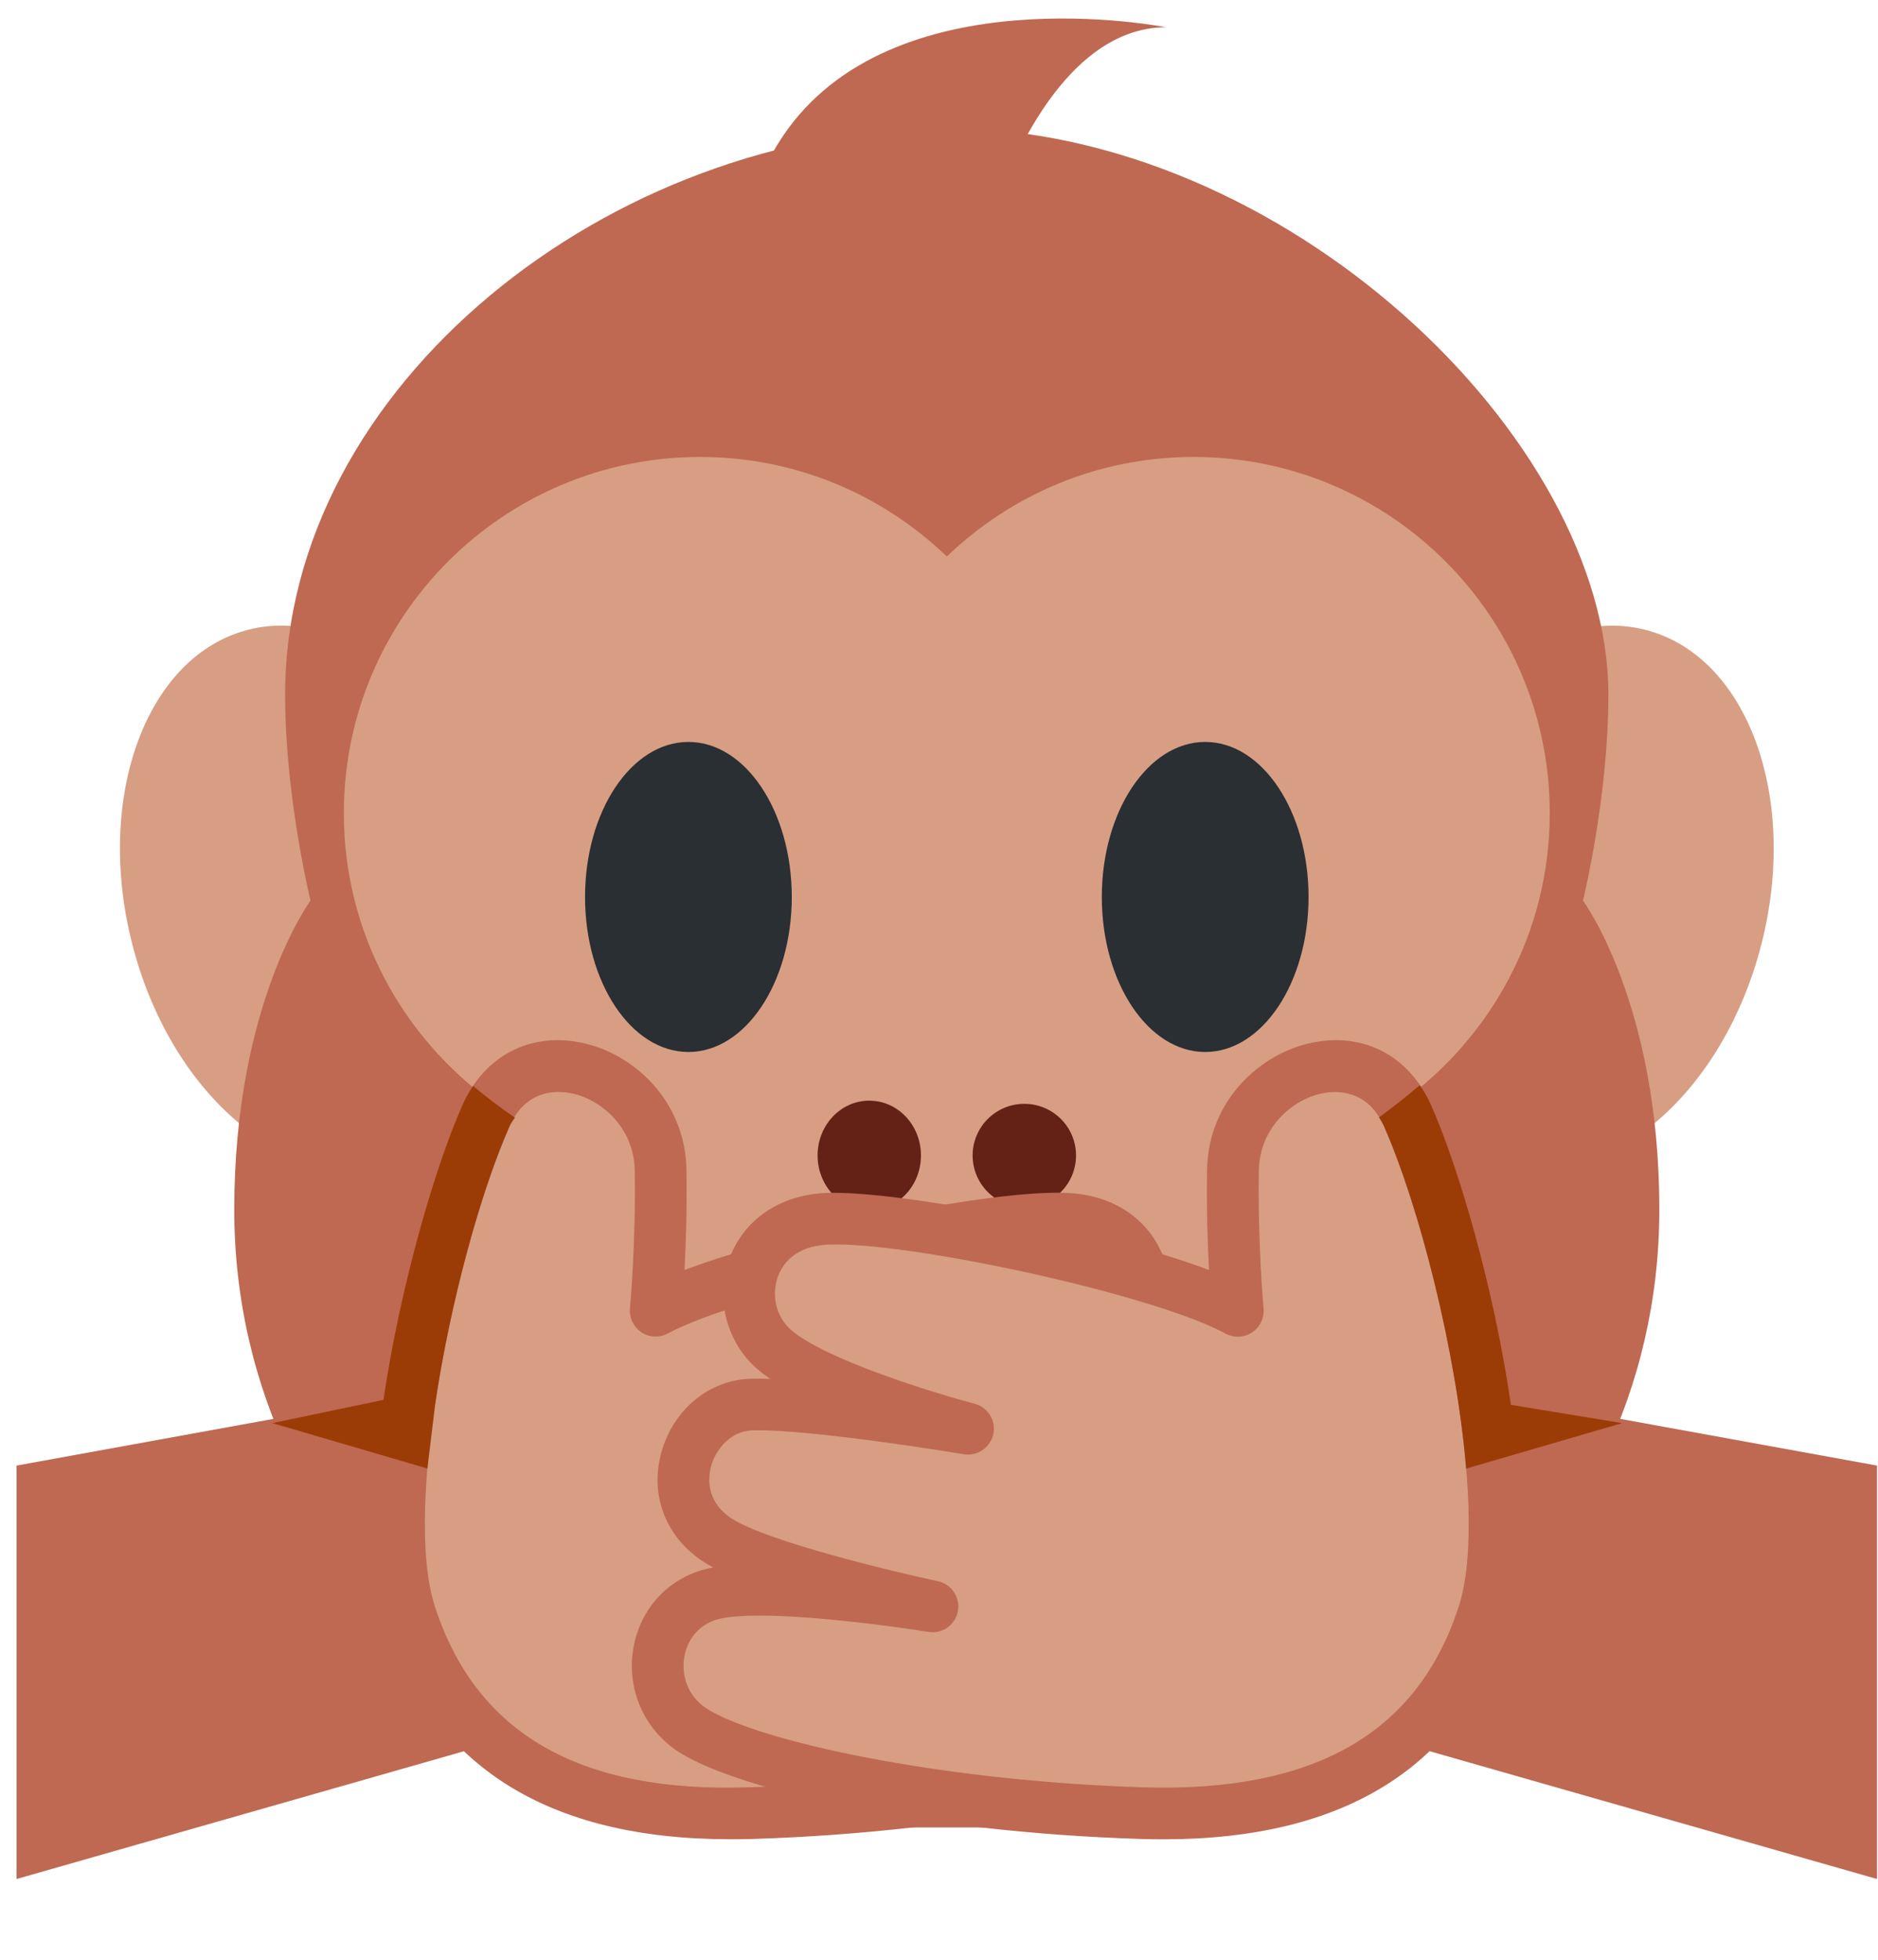 <svg width="23" height="24" viewBox="0 0 23 24" fill="none" xmlns="http://www.w3.org/2000/svg">
<path d="M4.708 14.256C5.954 13.938 6.591 12.216 6.13 10.409C5.67 8.602 4.286 7.395 3.04 7.712C1.795 8.03 1.158 9.752 1.619 11.559C2.079 13.366 3.463 14.574 4.708 14.256Z" fill="#D79E84"/>
<path d="M21.573 11.56C22.033 9.753 21.397 8.03 20.151 7.713C18.905 7.395 17.522 8.603 17.061 10.41C16.601 12.217 17.237 13.939 18.483 14.257C19.729 14.574 21.112 13.367 21.573 11.56Z" fill="#D79E84"/>
<path d="M12.219 22.38H10.972C6.858 22.38 2.869 19.227 2.869 14.813C2.869 12.291 3.803 11.029 3.803 11.029C3.803 11.029 3.492 9.768 3.492 8.507C3.492 4.723 7.481 1.57 11.595 1.57C15.709 1.57 19.698 5.354 19.698 8.507C19.698 9.768 19.387 11.029 19.387 11.029C19.387 11.029 20.322 12.291 20.322 14.813C20.322 19.227 16.333 22.38 12.219 22.38Z" fill="#BF6952"/>
<path d="M18.98 9.959C18.98 7.55 17.026 5.596 14.617 5.596C13.443 5.596 12.38 6.062 11.596 6.815C10.811 6.061 9.748 5.596 8.575 5.596C6.165 5.596 4.211 7.55 4.211 9.959C4.211 11.42 4.933 12.711 6.035 13.503C5.726 14.27 5.554 15.114 5.554 16C5.554 19.522 8.259 21.706 11.595 21.706C14.931 21.706 17.636 19.522 17.636 16C17.636 15.114 17.464 14.27 17.154 13.503C18.258 12.711 18.98 11.42 18.98 9.959Z" fill="#D79E84"/>
<path d="M8.431 12.883C9.13 12.883 9.697 12.033 9.697 10.985C9.697 9.936 9.13 9.086 8.431 9.086C7.732 9.086 7.165 9.936 7.165 10.985C7.165 12.033 7.732 12.883 8.431 12.883Z" fill="#292F33"/>
<path d="M14.76 12.883C15.459 12.883 16.026 12.033 16.026 10.985C16.026 9.936 15.459 9.086 14.76 9.086C14.061 9.086 13.494 9.936 13.494 10.985C13.494 12.033 14.061 12.883 14.76 12.883Z" fill="#292F33"/>
<path d="M11.596 20.166C13.314 20.166 14.777 19.293 15.327 18.072C15.554 17.567 15.168 17.002 14.594 17.002H8.597C8.023 17.002 7.637 17.567 7.865 18.072C8.414 19.293 9.877 20.166 11.596 20.166Z" fill="#642116"/>
<path d="M10.646 14.822C10.996 14.822 11.279 14.521 11.279 14.15C11.279 13.779 10.996 13.479 10.646 13.479C10.296 13.479 10.013 13.779 10.013 14.15C10.013 14.521 10.296 14.822 10.646 14.822Z" fill="#642116"/>
<path d="M12.545 14.783C12.895 14.783 13.178 14.5 13.178 14.15C13.178 13.801 12.895 13.518 12.545 13.518C12.195 13.518 11.912 13.801 11.912 14.15C11.912 14.5 12.195 14.783 12.545 14.783Z" fill="#642116"/>
<path d="M14.28 0.334C14.28 0.334 10.924 -0.337 9.582 1.676C8.239 3.69 12.266 2.348 12.266 2.348C12.266 2.348 12.938 0.334 14.28 0.334ZM22.988 23.011L14.127 20.48L16.026 16.682L22.988 17.948V23.011ZM0.203 23.011L9.064 20.48L7.165 16.682L0.203 17.948V23.011Z" fill="#BF6952"/>
<path d="M8.031 16.049C8.031 16.049 8.106 15.252 8.091 14.328C8.071 13.122 6.457 12.523 5.955 13.656C5.341 15.041 4.57 18.364 5.025 19.767C5.48 21.171 6.627 22.279 9.198 22.2C11.77 22.121 14.005 21.627 14.697 21.192C15.389 20.756 15.232 19.686 14.44 19.511C13.728 19.352 11.77 19.669 11.77 19.669C11.77 19.669 13.829 19.23 14.4 18.858C15.191 18.344 14.756 17.216 13.985 17.197C13.224 17.177 11.334 17.493 11.334 17.493C11.334 17.493 13.134 17.019 13.708 16.524C14.274 16.036 14.064 14.962 13.055 14.922C12.047 14.883 8.981 15.534 8.031 16.049Z" fill="#D79E84"/>
<path d="M8.941 22.524C6.713 22.524 5.295 21.631 4.724 19.869C4.214 18.295 5.079 14.857 5.665 13.531C5.93 12.933 6.488 12.638 7.119 12.769C7.749 12.896 8.393 13.472 8.407 14.327C8.415 14.798 8.4 15.233 8.383 15.553C9.684 15.063 12.159 14.566 13.067 14.609C13.644 14.632 14.091 14.94 14.263 15.433C14.43 15.908 14.289 16.445 13.914 16.767C13.868 16.807 13.815 16.847 13.758 16.886C13.843 16.883 13.923 16.883 13.993 16.884C14.501 16.897 14.941 17.257 15.088 17.779C15.237 18.307 15.039 18.823 14.572 19.127C14.537 19.15 14.499 19.172 14.455 19.195L14.508 19.206C14.993 19.314 15.347 19.688 15.433 20.184C15.52 20.69 15.297 21.192 14.865 21.463C14.149 21.914 11.923 22.437 9.208 22.521C9.117 22.523 9.028 22.524 8.941 22.524ZM6.841 13.373C6.655 13.373 6.396 13.443 6.244 13.787C5.602 15.236 4.919 18.416 5.326 19.673C5.83 21.228 7.094 21.962 9.189 21.887C11.665 21.811 13.887 21.329 14.529 20.927C14.788 20.763 14.845 20.491 14.81 20.29C14.768 20.049 14.604 19.875 14.371 19.823C13.834 19.704 12.348 19.899 11.82 19.984C11.651 20.016 11.49 19.899 11.458 19.73C11.427 19.561 11.536 19.398 11.703 19.362C12.26 19.244 13.8 18.875 14.227 18.596C14.558 18.381 14.513 18.073 14.479 17.95C14.421 17.746 14.239 17.523 13.976 17.516C13.233 17.485 11.405 17.805 11.386 17.808C11.218 17.837 11.06 17.728 11.025 17.562C10.989 17.397 11.09 17.233 11.253 17.19C11.734 17.062 13.076 16.652 13.501 16.287C13.68 16.132 13.747 15.872 13.666 15.64C13.616 15.498 13.469 15.257 13.043 15.24C12.124 15.202 9.09 15.838 8.182 16.329C8.078 16.385 7.953 16.38 7.856 16.316C7.759 16.251 7.705 16.139 7.715 16.022C7.716 16.014 7.788 15.23 7.774 14.336C7.765 13.816 7.374 13.465 6.993 13.388C6.954 13.38 6.901 13.373 6.841 13.373Z" fill="#BF6952"/>
<path d="M15.159 16.049C15.159 16.049 15.085 15.252 15.1 14.328C15.12 13.122 16.734 12.523 17.236 13.656C17.849 15.041 18.621 18.364 18.166 19.767C17.711 21.171 16.564 22.279 13.992 22.2C11.421 22.121 9.186 21.627 8.494 21.192C7.801 20.756 7.959 19.686 8.751 19.511C9.463 19.352 11.421 19.669 11.421 19.669C11.421 19.669 9.362 19.23 8.79 18.858C7.999 18.344 8.435 17.216 9.206 17.197C9.966 17.177 11.856 17.493 11.856 17.493C11.856 17.493 10.056 17.019 9.483 16.524C8.916 16.036 9.127 14.962 10.135 14.922C11.144 14.883 14.21 15.534 15.159 16.049Z" fill="#D79E84"/>
<path d="M14.25 22.525C14.162 22.525 14.073 22.523 13.982 22.521C11.267 22.437 9.041 21.914 8.325 21.463C7.893 21.192 7.669 20.689 7.757 20.184C7.843 19.688 8.197 19.314 8.682 19.206L8.734 19.195C8.692 19.172 8.653 19.15 8.618 19.127C8.15 18.824 7.953 18.307 8.102 17.779C8.25 17.257 8.69 16.897 9.198 16.884C9.268 16.883 9.347 16.883 9.433 16.886C9.375 16.847 9.322 16.807 9.276 16.767C8.901 16.444 8.76 15.908 8.926 15.433C9.098 14.94 9.546 14.632 10.122 14.609C11.029 14.578 13.506 15.064 14.807 15.553C14.79 15.233 14.775 14.799 14.783 14.327C14.796 13.473 15.441 12.896 16.07 12.769C16.705 12.638 17.259 12.933 17.524 13.531C18.112 14.857 18.976 18.294 18.465 19.869C17.895 21.631 16.477 22.524 14.25 22.525ZM9.298 19.785C9.105 19.785 8.939 19.797 8.82 19.823C8.587 19.875 8.423 20.05 8.381 20.291C8.346 20.491 8.402 20.764 8.662 20.928C9.303 21.33 11.526 21.811 14.002 21.888C16.091 21.952 17.362 21.228 17.865 19.674C18.272 18.418 17.588 15.237 16.947 13.788C16.745 13.332 16.357 13.357 16.197 13.389C15.816 13.466 15.425 13.818 15.417 14.337C15.403 15.231 15.474 16.016 15.475 16.024C15.486 16.14 15.432 16.252 15.334 16.317C15.236 16.382 15.11 16.387 15.008 16.331C14.1 15.84 11.093 15.2 10.148 15.242C9.721 15.258 9.574 15.499 9.524 15.642C9.444 15.873 9.51 16.133 9.69 16.288C10.114 16.654 11.456 17.064 11.937 17.191C12.1 17.234 12.201 17.398 12.165 17.564C12.129 17.729 11.968 17.836 11.803 17.809C11.784 17.806 9.929 17.497 9.214 17.517C8.95 17.524 8.768 17.747 8.71 17.951C8.676 18.073 8.631 18.382 8.962 18.597C9.391 18.875 10.929 19.245 11.486 19.364C11.654 19.4 11.763 19.562 11.731 19.731C11.7 19.9 11.538 20.014 11.37 19.985C10.96 19.918 9.969 19.785 9.298 19.785Z" fill="#BF6952"/>
<path d="M6.306 13.687C6.123 13.561 5.951 13.431 5.794 13.299C5.746 13.37 5.702 13.446 5.665 13.53C5.328 14.29 4.904 15.743 4.696 17.143L3.336 17.428L5.234 17.984L5.332 17.181C5.519 15.933 5.886 14.592 6.243 13.786C6.262 13.745 6.286 13.72 6.306 13.687ZM18.504 17.204C18.3 15.787 17.867 14.301 17.525 13.53C17.486 13.442 17.44 13.363 17.388 13.289C17.228 13.426 17.062 13.557 16.889 13.684C16.909 13.716 16.929 13.747 16.947 13.786C17.382 14.769 17.836 16.549 17.956 17.985L19.867 17.428L18.504 17.204Z" fill="#9B3C07"/>
</svg>
